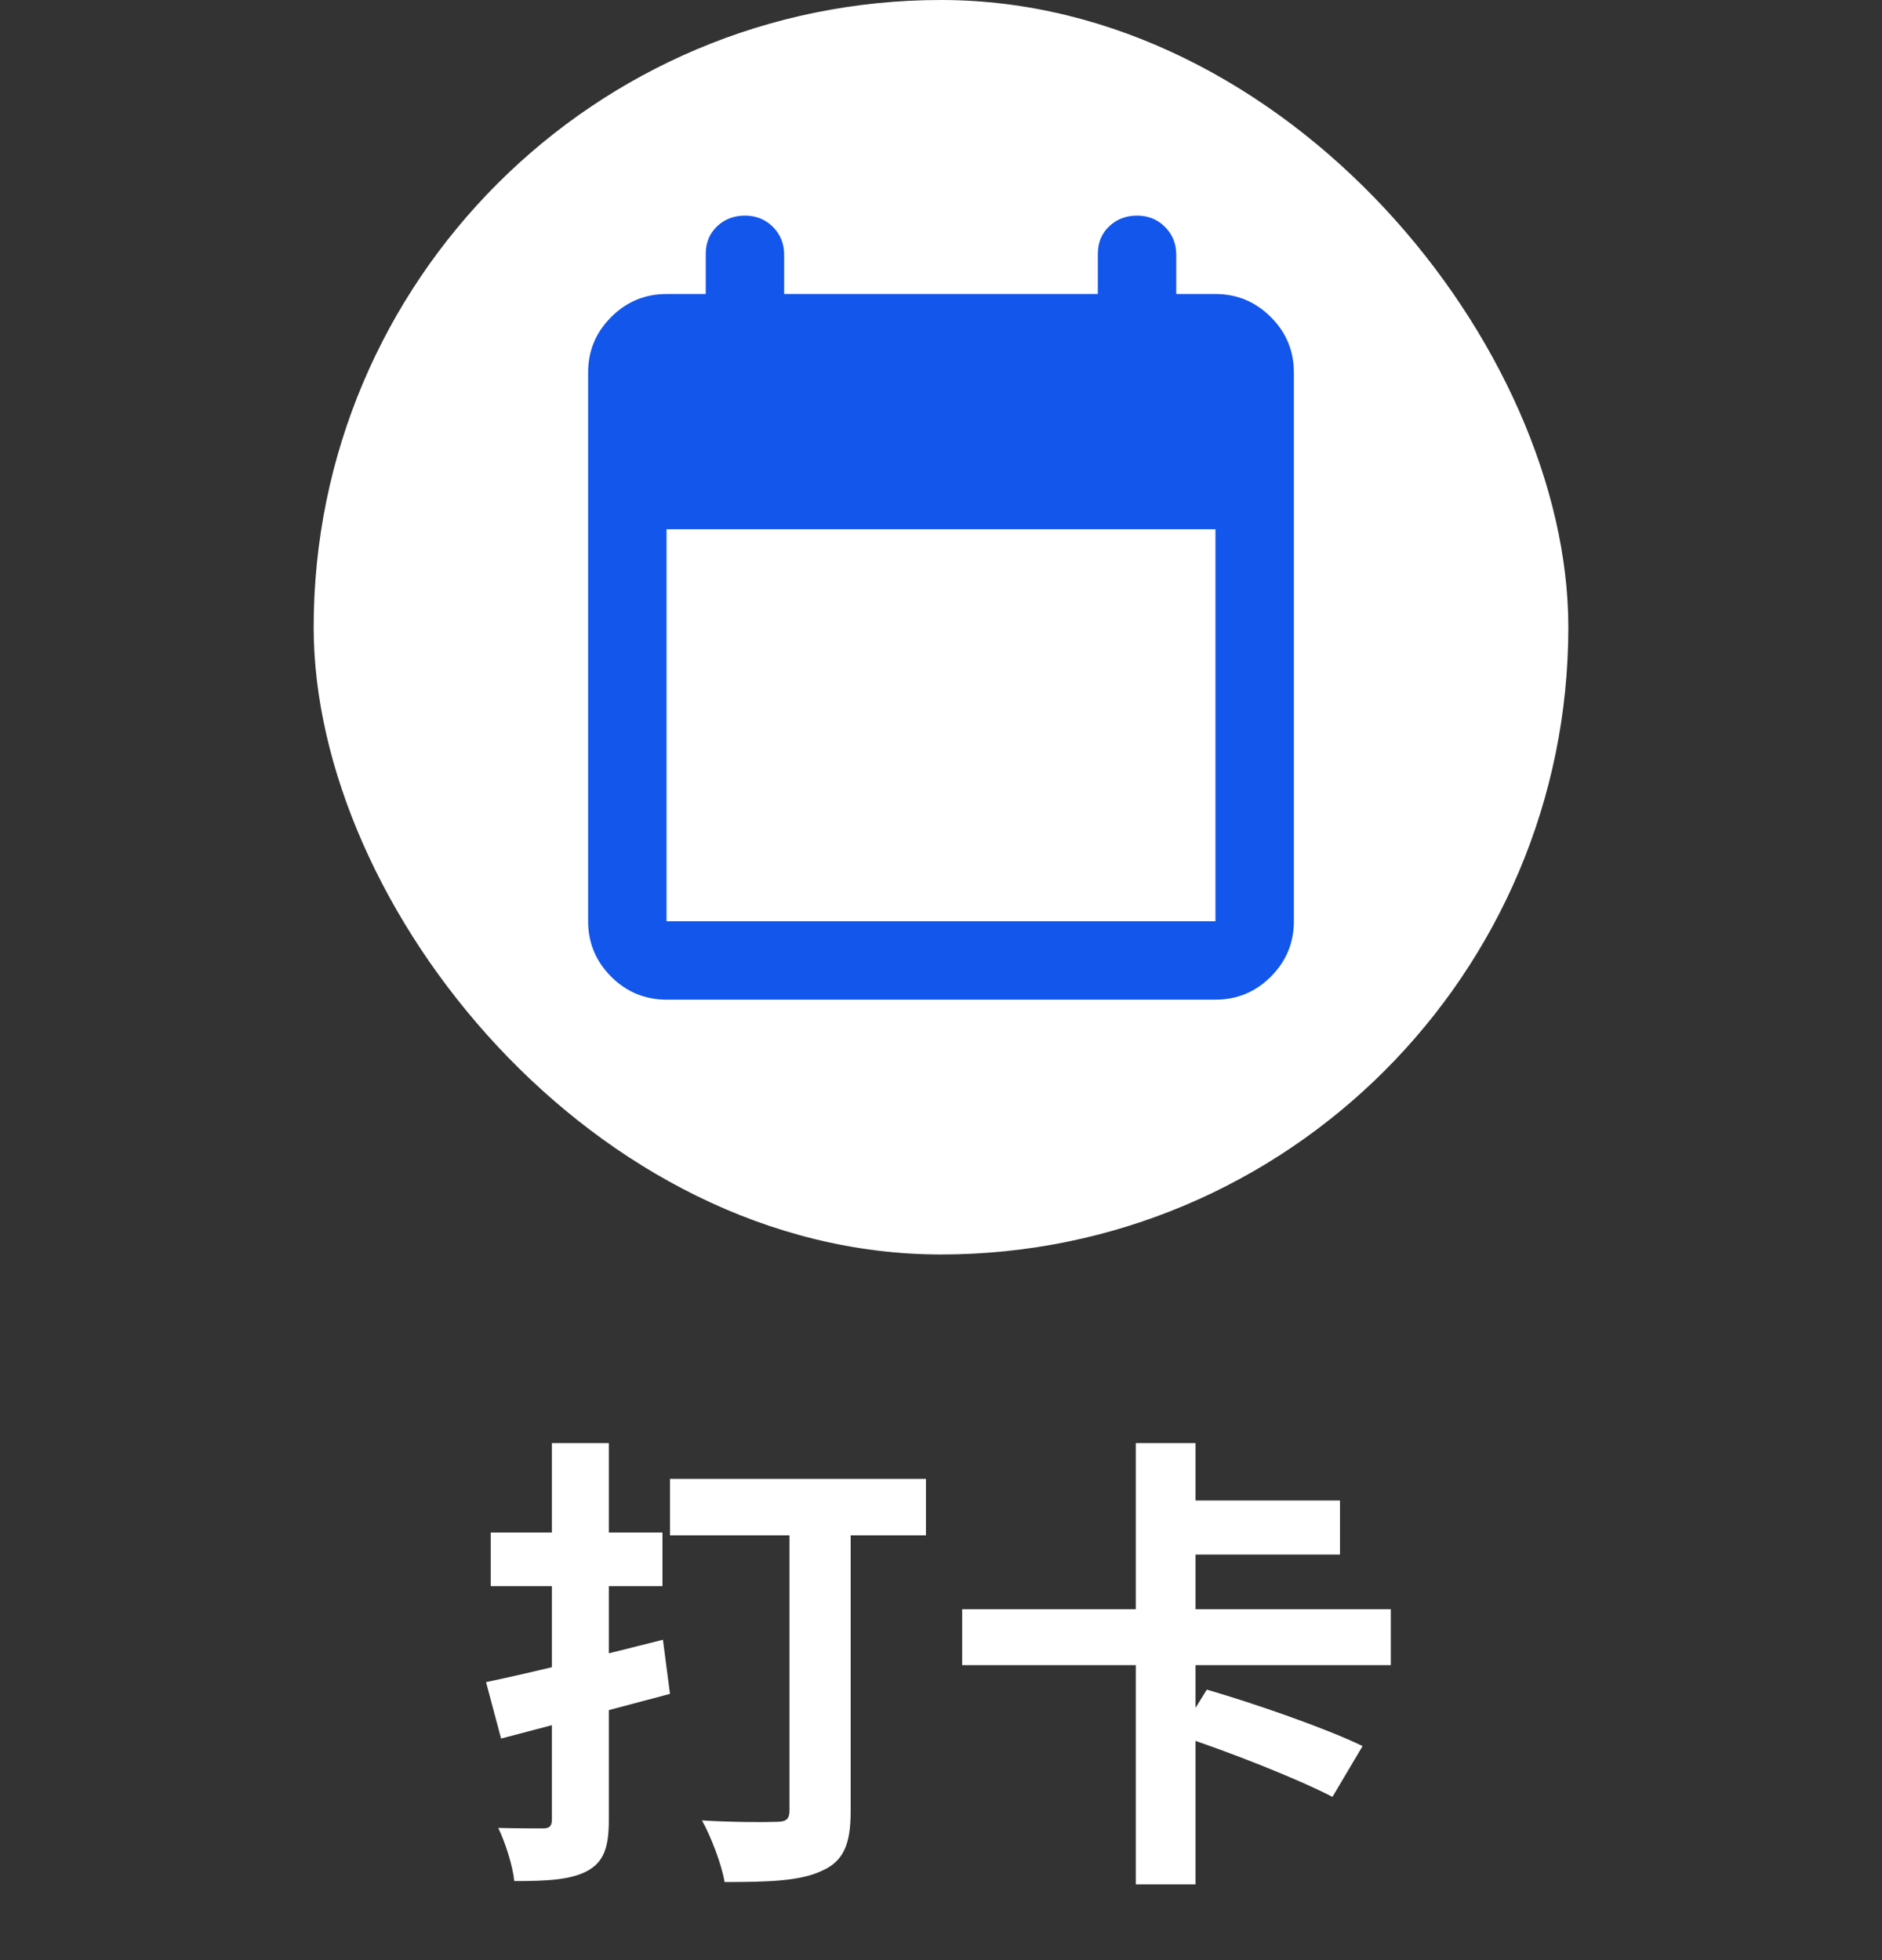 <svg width="48" height="50" viewBox="0 0 48 50" fill="none" xmlns="http://www.w3.org/2000/svg">
<rect x="0" y="0" width="48" height="50" fill="#333333" stroke="none"/>
<rect x="8" width="32" height="32" rx="16" fill="white"/>
<path d="M17 25.5C16.45 25.5 15.979 25.304 15.587 24.913C15.196 24.521 15 24.05 15 23.5V9.5C15 8.95 15.196 8.479 15.587 8.088C15.979 7.696 16.45 7.5 17 7.5H18V6.475C18 6.192 18.096 5.958 18.287 5.775C18.479 5.592 18.717 5.5 19 5.5C19.283 5.5 19.521 5.596 19.713 5.787C19.904 5.979 20 6.217 20 6.5V7.5H28V6.475C28 6.192 28.096 5.958 28.288 5.775C28.479 5.592 28.717 5.5 29 5.5C29.283 5.5 29.521 5.596 29.712 5.787C29.904 5.979 30 6.217 30 6.5V7.5H31C31.55 7.5 32.021 7.696 32.413 8.088C32.804 8.479 33 8.95 33 9.5V23.5C33 24.05 32.804 24.521 32.413 24.913C32.021 25.304 31.55 25.5 31 25.5H17ZM17 23.5H31V13.5H17V23.5Z" fill="#1356EB"/>
<path d="M12.396 42.908C13.56 42.668 15.288 42.236 16.908 41.828L17.088 43.208C15.612 43.604 14.016 44.024 12.78 44.348L12.396 42.908ZM12.516 39.092H16.896V40.46H12.516V39.092ZM14.076 36.812H15.528V46.424C15.528 47.132 15.396 47.492 14.988 47.72C14.568 47.948 13.992 47.984 13.116 47.984C13.08 47.6 12.888 47 12.708 46.628C13.176 46.64 13.692 46.64 13.848 46.64C14.016 46.64 14.076 46.58 14.076 46.412V36.812ZM17.088 37.724H23.616V39.164H17.088V37.724ZM20.136 38.24H21.696V46.208C21.696 47.036 21.516 47.48 20.964 47.72C20.412 47.984 19.608 48.008 18.48 48.008C18.408 47.564 18.132 46.844 17.904 46.436C18.66 46.484 19.548 46.484 19.812 46.472C20.052 46.472 20.136 46.4 20.136 46.184V38.24ZM24.54 41.048H35.472V42.476H24.54V41.048ZM29.904 38.276H34.176V39.656H29.904V38.276ZM28.968 36.812H30.492V41.732H28.968V36.812ZM28.968 41.972H30.492V48.068H28.968V41.972ZM30.06 44.264L30.78 43.1C31.98 43.448 33.816 44.084 34.752 44.54L33.984 45.836C33.108 45.38 31.32 44.672 30.06 44.264Z" fill="white"/>
</svg>
